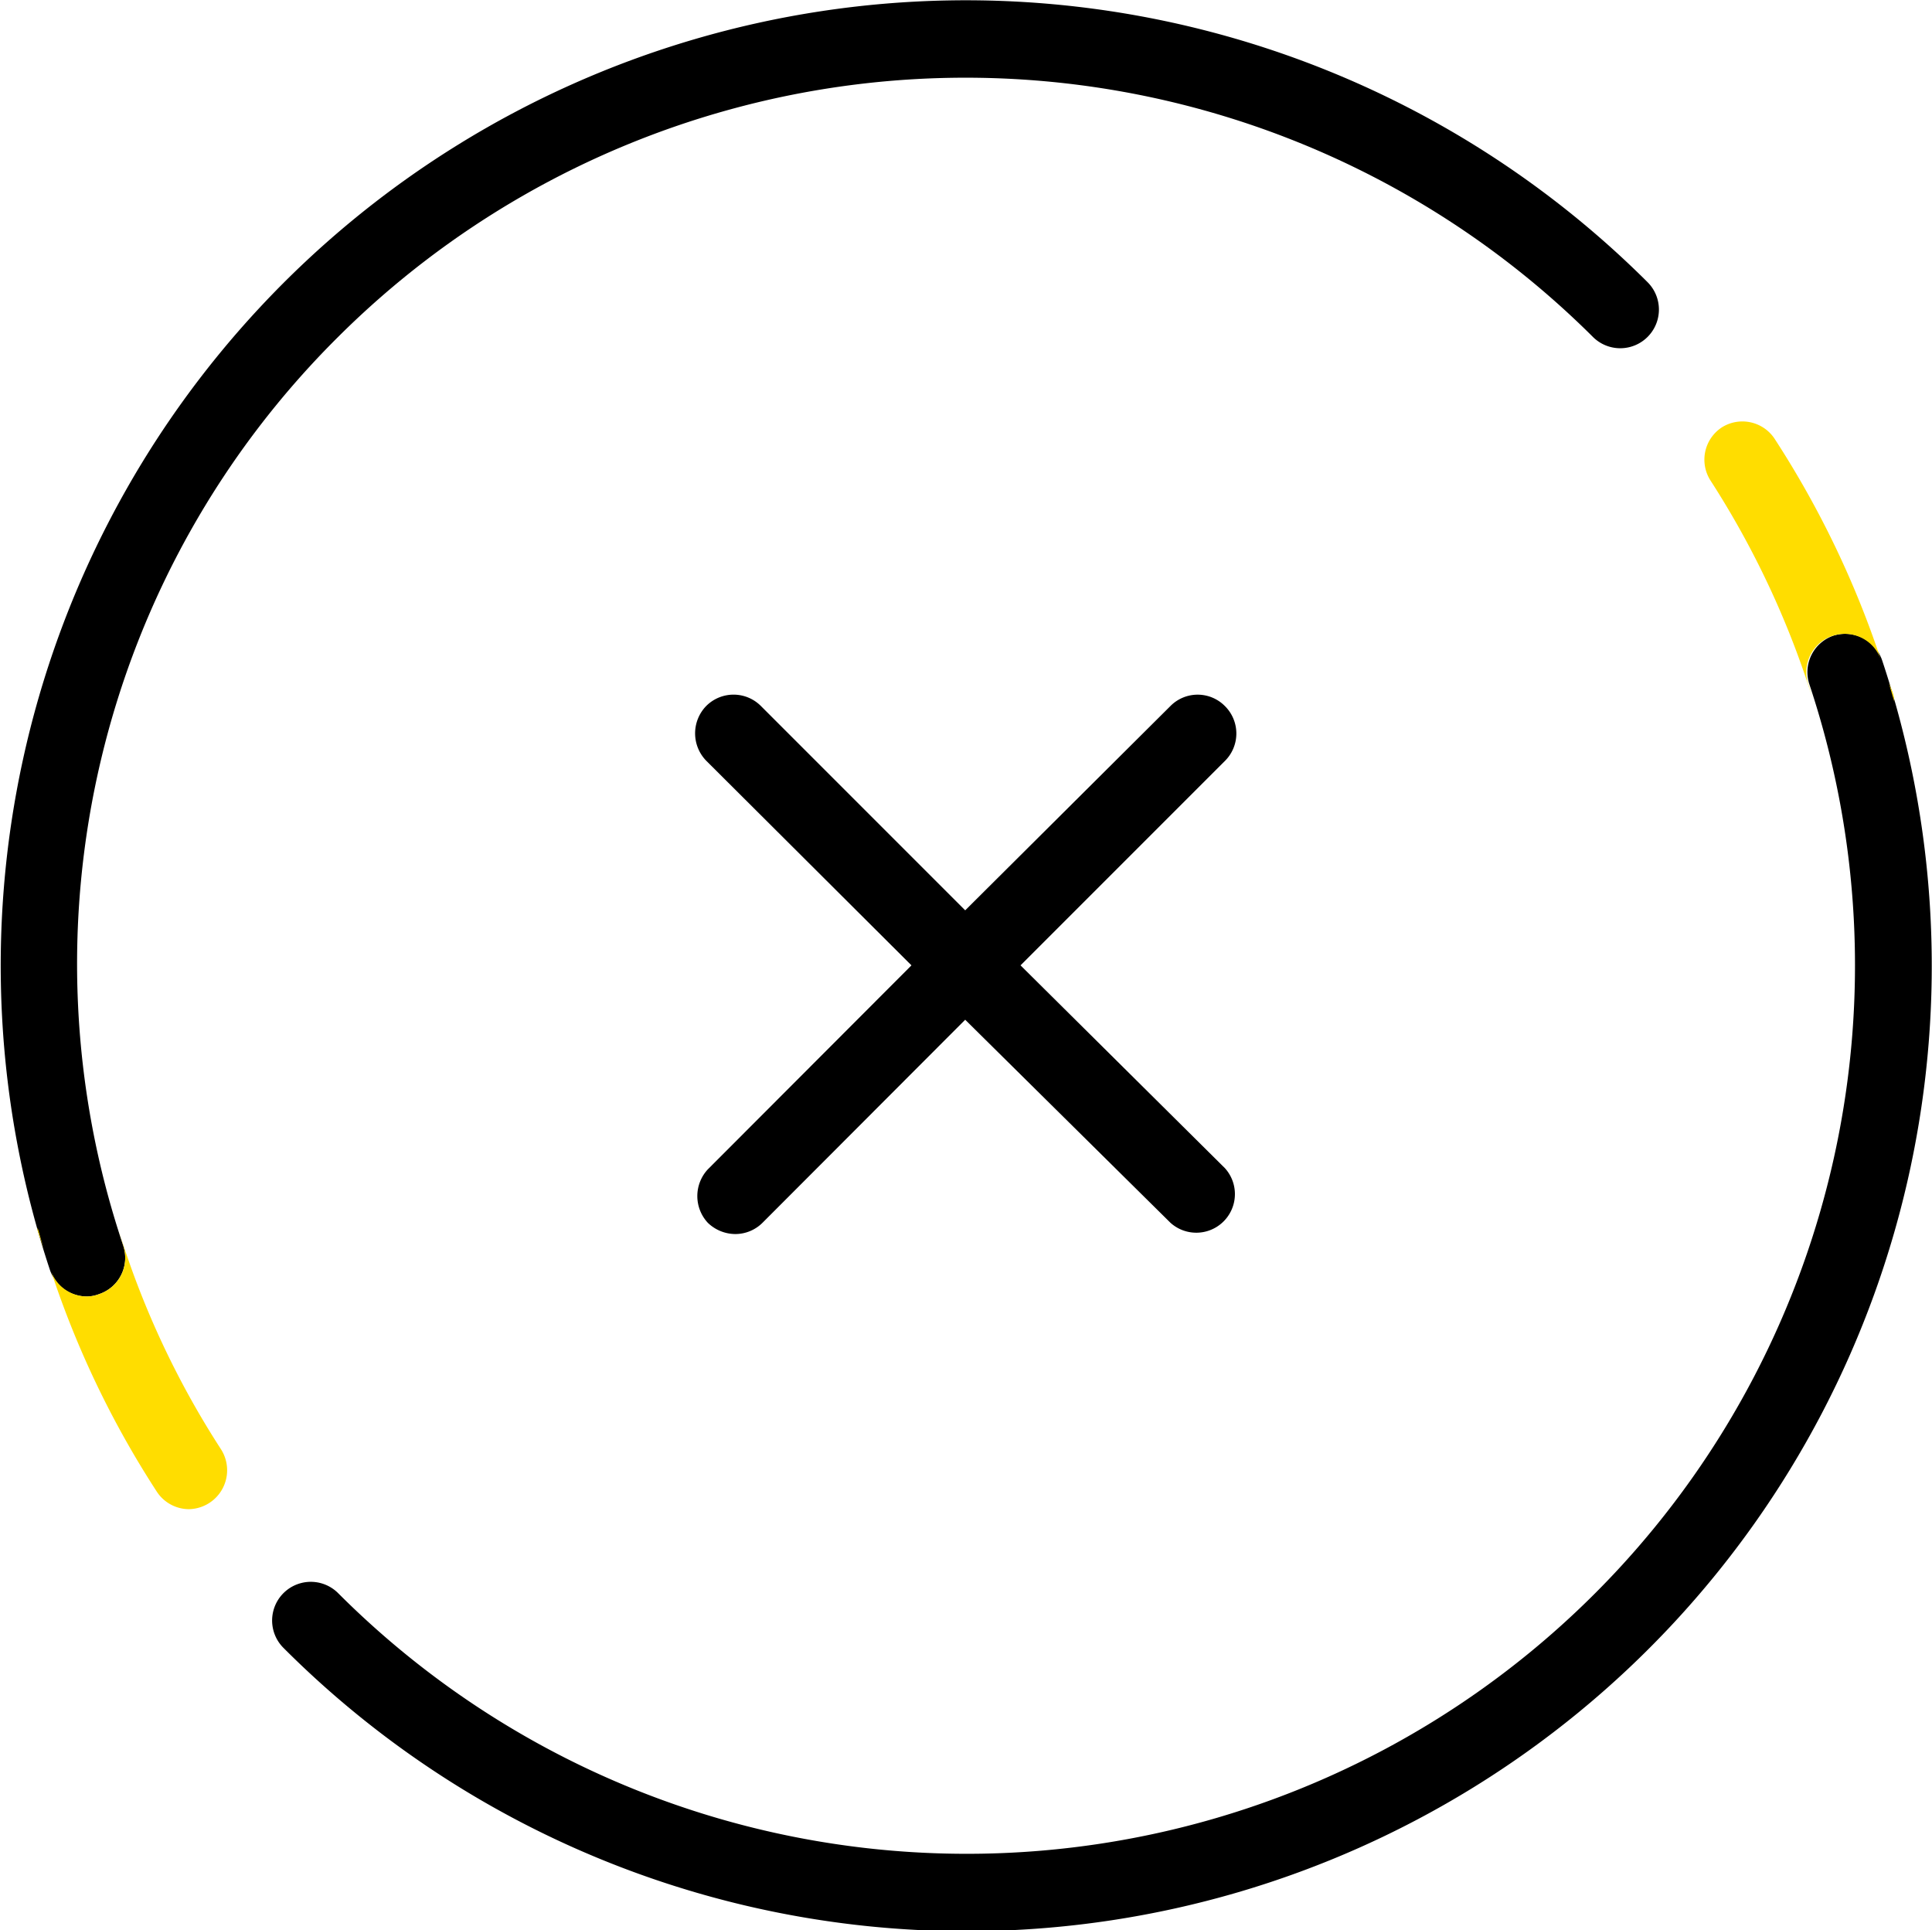 <svg xmlns="http://www.w3.org/2000/svg" viewBox="0 0 60.05 59.98">
  <path d="M10.51 10.47a27.63 27.63 0 0 1 39 0 1.2 1.2 0 1 0 1.7-1.7A30 30 0 0 0 1.55 39.46a1.21 1.21 0 0 0 1.14.83 1.06 1.06 0 0 0 .38-.07 1.19 1.19 0 0 0 .76-1.51 27.45 27.45 0 0 1 6.68-28.24ZM58.5 20.52a1.21 1.21 0 0 0-1.5-.77 1.2 1.2 0 0 0-.76 1.52 27.61 27.61 0 0 1-45.73 28.24 1.2 1.2 0 0 0-1.7 1.7A30 30 0 0 0 58.5 20.52Z" />
  <path d="M38.07 21.94a1.19 1.19 0 0 0-1.69 0L30 28.29l-6.35-6.35a1.2 1.2 0 0 0-1.7 0 1.22 1.22 0 0 0 0 1.7L28.33 30 22 36.34A1.22 1.22 0 0 0 22 38a1.24 1.24 0 0 0 .85.35 1.2 1.2 0 0 0 .85-.35l6.3-6.31L36.38 38a1.2 1.2 0 0 0 1.69-1.7L31.72 30l6.35-6.35a1.2 1.2 0 0 0 0-1.71Z" />
  <path fill="#fd0" d="M58.87 21.73c0-.18-.11-.35-.17-.53l.18.61-.01-.08Zm-5.35-8.45a1.2 1.2 0 0 0-.35 1.66 27.76 27.76 0 0 1 3.24 7l-.19-.63a1.19 1.19 0 0 1 2.23-.84 29.8 29.8 0 0 0-3.27-6.8 1.2 1.2 0 0 0-1.66-.39ZM1.17 38.25l.19.56-.19-.65a.27.27 0 0 0 0 .09Zm2.48-.14.18.6a1.19 1.19 0 0 1-.76 1.51 1.06 1.06 0 0 1-.38.07 1.19 1.19 0 0 1-1.1-.78 29.49 29.49 0 0 0 3.28 6.84 1.2 1.2 0 0 0 1 .55 1.21 1.21 0 0 0 1-1.86 27.35 27.35 0 0 1-3.22-6.93Z" />
</svg>
